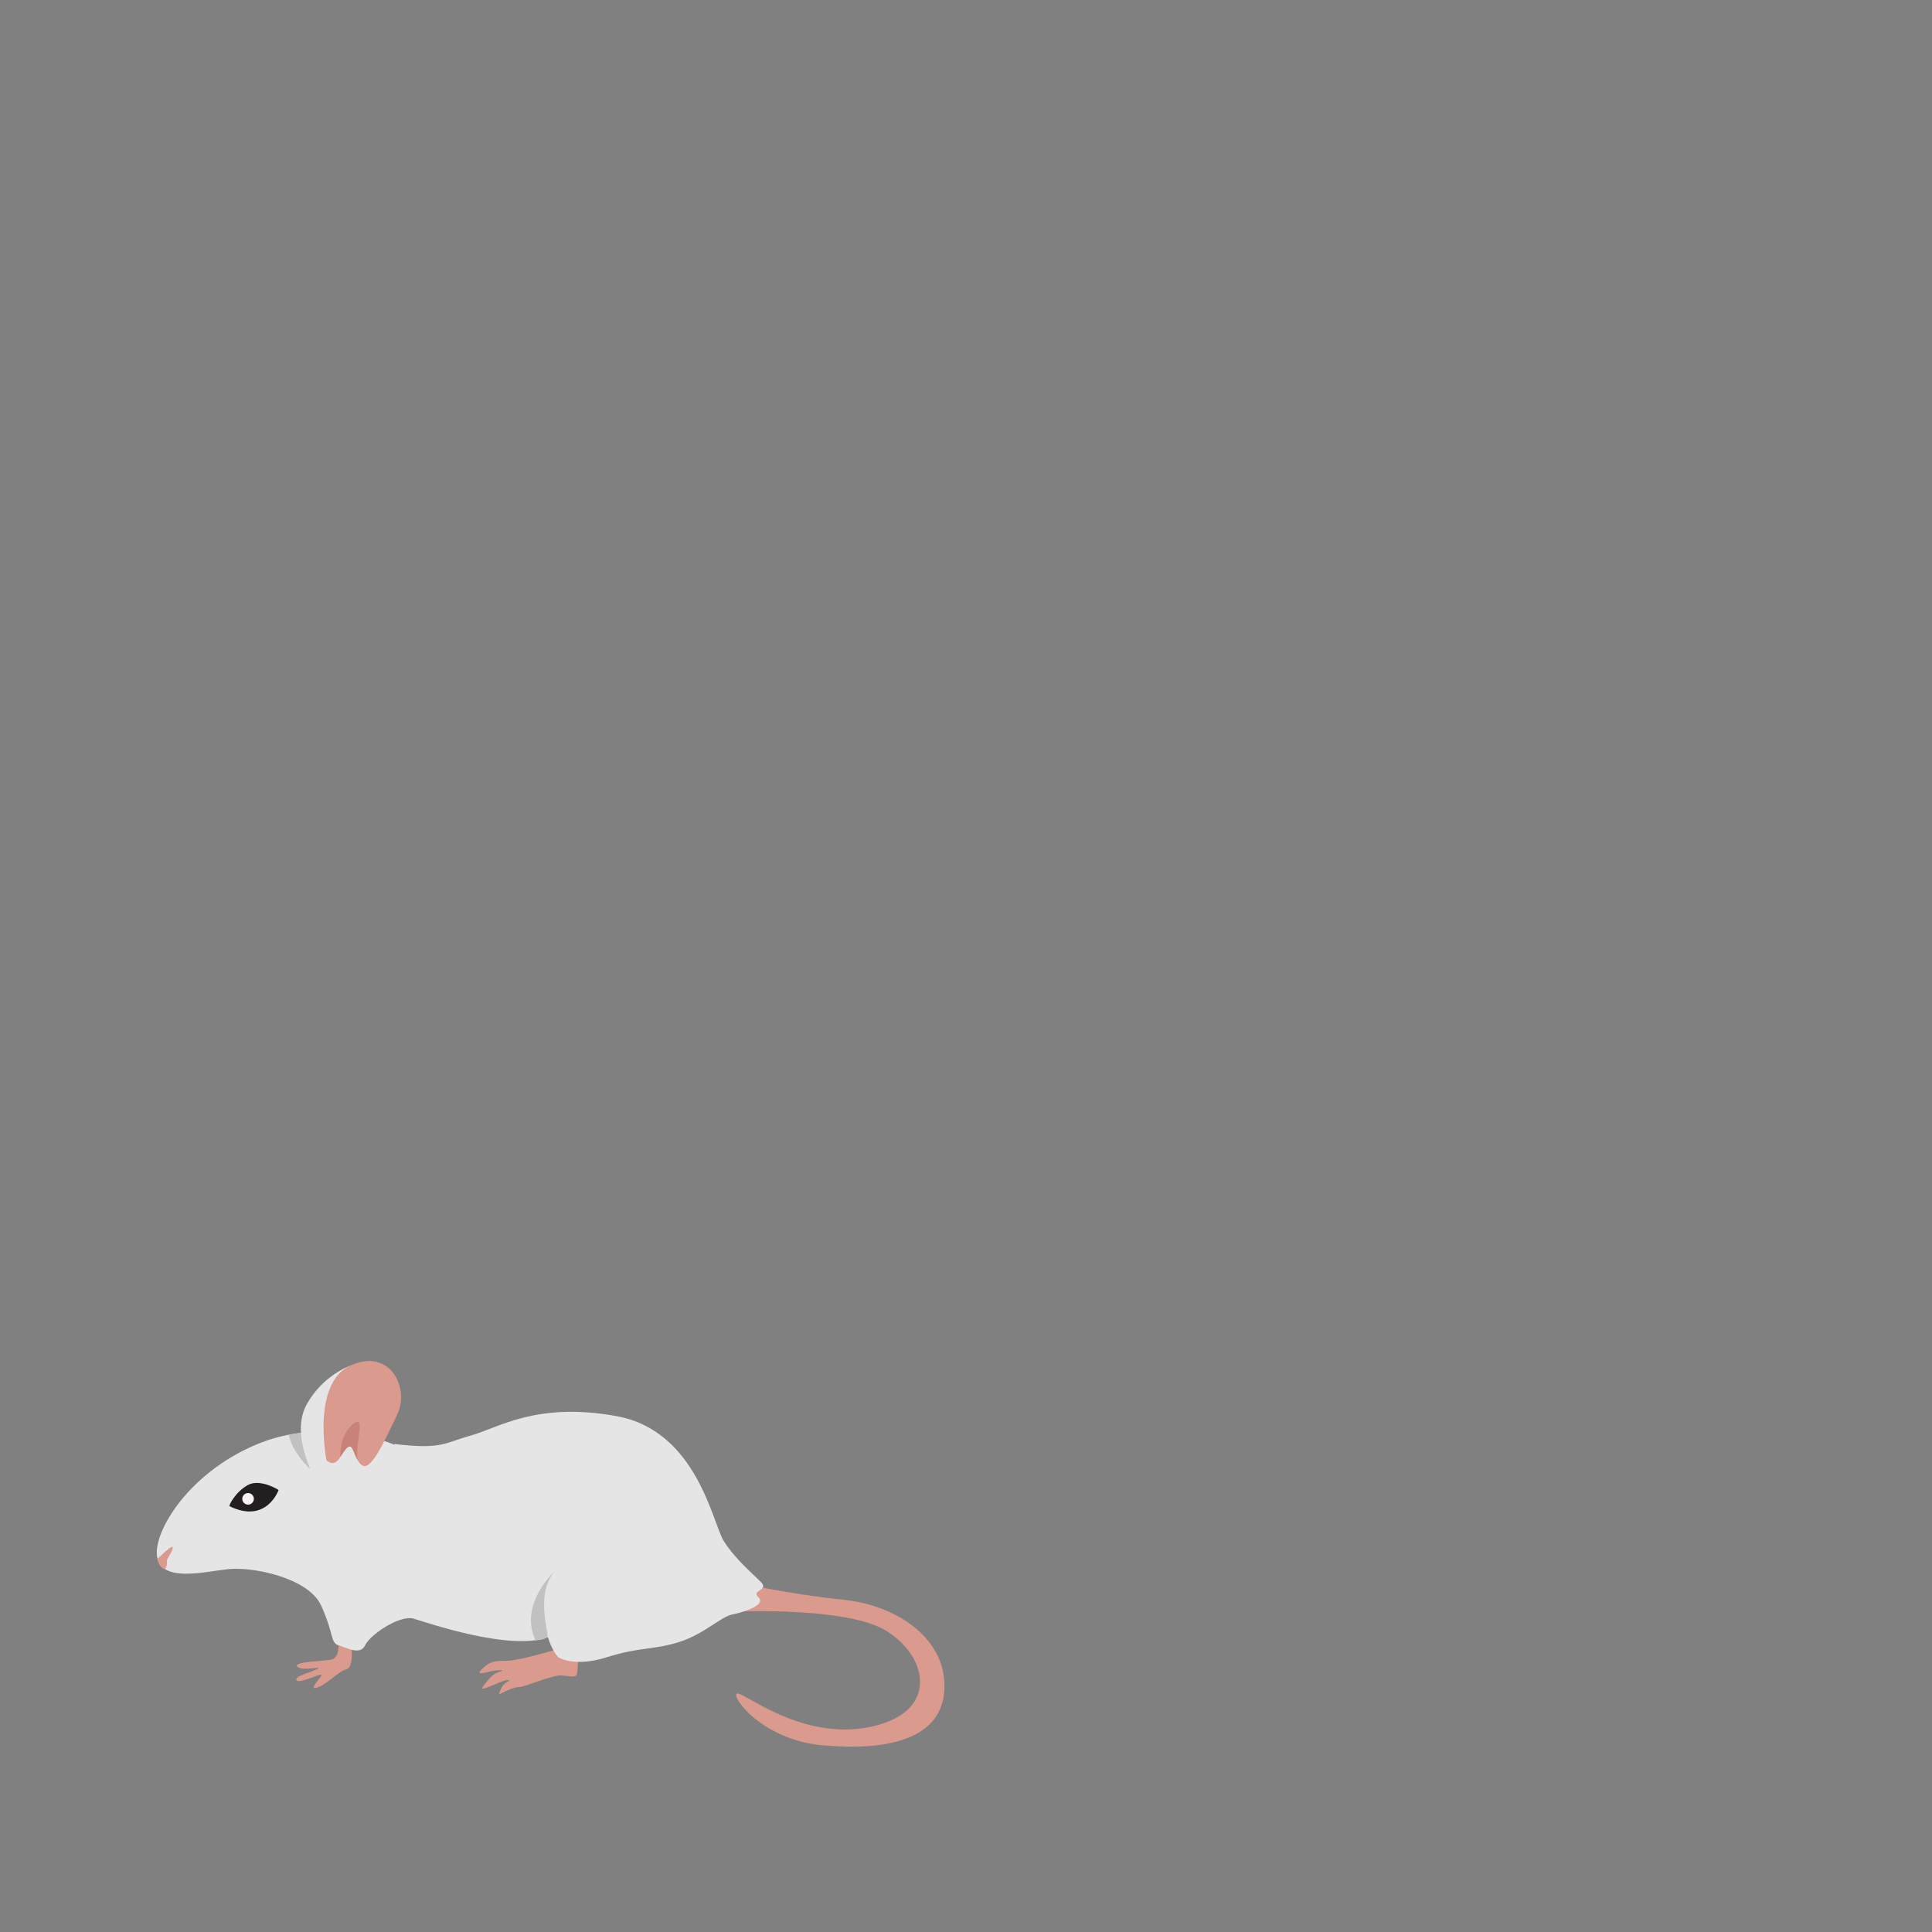 <?xml version="1.0" encoding="UTF-8"?>
<svg id="Calque_1" data-name="Calque 1" xmlns="http://www.w3.org/2000/svg" version="1.1" xmlns:xlink="http://www.w3.org/1999/xlink" viewBox="0 0 500 500">
  <rect x="0" y="0" width="500" height="500" fill="#808080" stroke="none"/>
  <defs>
    <style>
      .cls-1 {
        fill: #ba6a65;
      }

      .cls-1, .cls-2, .cls-3, .cls-4, .cls-5, .cls-6, .cls-7, .cls-8, .cls-9, .cls-10, .cls-11, .cls-12, .cls-13, .cls-14, .cls-15, .cls-16, .cls-17, .cls-18, .cls-19, .cls-20, .cls-21, .cls-22, .cls-23, .cls-24, .cls-25, .cls-26, .cls-27, .cls-28, .cls-29, .cls-30, .cls-31, .cls-32, .cls-33, .cls-34, .cls-35, .cls-36, .cls-37 {
        stroke-width: 0px;
      }

      .cls-2 {
        fill: #7c5233;
      }

      .cls-3 {
        fill: #966335;
      }

      .cls-4 {
        fill: #da9a8e;
      }

      .cls-38 {
        clip-path: url(#clippath-11);
      }

      .cls-5 {
        fill: #cc8279;
      }

      .cls-6 {
        fill: #845215;
      }

      .cls-7 {
        fill: #51331d;
      }

      .cls-8 {
        fill: #f9f2f4;
      }

      .cls-39 {
        clip-path: url(#clippath-2);
      }

      .cls-40 {
        clip-path: url(#clippath-13);
      }

      .cls-9, .cls-15, .cls-31 {
        fill: #231f20;
      }

      .cls-9, .cls-41 {
        display: none;
      }

      .cls-42 {
        clip-path: url(#clippath-6);
      }

      .cls-10 {
        fill: #a06e33;
      }

      .cls-11 {
        fill: none;
      }

      .cls-43 {
        clip-path: url(#clippath-7);
      }

      .cls-12 {
        fill: #e5b991;
      }

      .cls-13 {
        fill: #e5e5e5;
      }

      .cls-14 {
        fill: #e2c6a3;
      }

      .cls-44 {
        clip-path: url(#clippath-1);
      }

      .cls-45 {
        clip-path: url(#clippath-4);
      }

      .cls-15 {
        isolation: isolate;
        opacity: .3;
      }

      .cls-16 {
        fill: #d1ac84;
      }

      .cls-46 {
        clip-path: url(#clippath-12);
      }

      .cls-17 {
        fill: #6b6b6b;
      }

      .cls-18 {
        fill: #c39347;
      }

      .cls-19 {
        fill: #bcbcbc;
      }

      .cls-20 {
        fill: #c69752;
      }

      .cls-21 {
        fill: #605f60;
      }

      .cls-22 {
        fill: #af7c33;
      }

      .cls-23 {
        fill: #ba855d;
      }

      .cls-47 {
        clip-path: url(#clippath-9);
      }

      .cls-24 {
        fill: #8c623f;
      }

      .cls-48 {
        clip-path: url(#clippath);
      }

      .cls-25 {
        fill: #c08b57;
      }

      .cls-26 {
        fill: #c98279;
      }

      .cls-49 {
        clip-path: url(#clippath-3);
      }

      .cls-27 {
        fill: #3a3a3a;
      }

      .cls-28 {
        fill: #ce8278;
      }

      .cls-29 {
        fill: #c1c1c1;
      }

      .cls-50 {
        clip-path: url(#clippath-8);
      }

      .cls-30 {
        fill: #b27844;
      }

      .cls-51 {
        clip-path: url(#clippath-14);
      }

      .cls-52 {
        clip-path: url(#clippath-5);
      }

      .cls-32 {
        fill: #d38e89;
      }

      .cls-33 {
        fill: #b28346;
      }

      .cls-34 {
        fill: #848484;
      }

      .cls-35 {
        fill: #6d6d6d;
      }

      .cls-36 {
        fill: #a0a0a0;
      }

      .cls-53 {
        clip-path: url(#clippath-10);
      }

      .cls-37 {
        fill: #ce9e57;
      }
    </style>
    <clipPath id="clippath">
      <path class="cls-11" d="M84.5,377.9s-4-19.8,6.2-24.5c10.3-4.7,15.4,5.9,12.1,12.7-3.3,6.9-6.8,14.7-9.1,13.1s-2.1-6.2-3.9-4.5c-1.8,1.7-2.4,5.5-5.4,3.2Z"/>
    </clipPath>
    <clipPath id="clippath-1">
      <path class="cls-11" d="M306.6,391.5s-4-19.6,6.2-24.2c10.2-4.6,15.2,5.8,12,12.6-3.2,6.8-6.7,14.5-9,13-2.3-1.6-2-6.2-3.9-4.5s-2.4,5.5-5.3,3.2Z"/>
    </clipPath>
    <clipPath id="clippath-2">
      <path class="cls-11" d="M58,315.6s-8.6,1.7-12.8-4.3.6-22,6.4-29.1,33.8-33.2,58.6-34.4c24.8-1.1,47.5,3,61.2,26.7s3.4,42.1-3.8,44.3-27.6-1.3-27.6-1.3c0,0-20.1,3.9-36.8.6-16.7-3.4-17.1-3.2-45.3-2.4Z"/>
    </clipPath>
    <clipPath id="clippath-3">
      <path class="cls-11" d="M58,315.6s-8.6,1.7-12.8-4.3.6-22,6.4-29.1,33.8-33.2,58.6-34.4c24.8-1.1,47.5,3,61.2,26.7s3.4,42.1-3.8,44.3-27.6-1.3-27.6-1.3c0,0-20.1,3.9-36.8.6-16.7-3.4-17.1-3.2-45.3-2.4Z"/>
    </clipPath>
    <clipPath id="clippath-4">
      <path class="cls-11" d="M82.5,276.7s-10.2-18.8,7.2-29c17.3-10.3,22.4,15.5,15.4,22.3s-11.1,9.9-13,6.7c-1.9-3.2-1.7-4.6-4.5-3-2.7,1.6-2.5,6.5-5.1,3Z"/>
    </clipPath>
    <clipPath id="clippath-5">
      <path class="cls-11" d="M86.4,167.6s3.9-20,13.6-22.9c9.7-2.9,10.4,12.9,4.4,19.3s-10.2,8.2-10.3,4.7-.8-.1-2.3-1.1-1.5-3.6-2.4-1.5c-1,2.2-2.5,4.7-2.9,1.5Z"/>
    </clipPath>
    <clipPath id="clippath-6">
      <path class="cls-11" d="M92.1,155.5c-1.3.2-13.4-.8-29.6,13.4-16.1,14.3-22.2,24.1-20.1,30s10.7,7.5,20.8,5.3c10.1-2.2,22.6.8,32.3,3.5s22,4.4,33.3,2.1,31.2.6,43.6-4.2c12.4-4.8,27.5-3.8,26.4-4.8s-4.8-3.8-2.3-4.4c2.5-.6,3-.4,2.4-2.5s-.5-2.1,1.4-1.9,3.6,2.6,1.7-1.6-11.7-31.1-30.8-38.8-45.1-2.1-47.6-3.4-1.9-5-4.6-2.7-4.8,4.4-4.8,1.5-1.3-2.7-3.4-.4c-2.1,2.3-8.6,5.7-11.7,6.5-3.1.8-6.9,2.5-6.9,2.5Z"/>
    </clipPath>
    <clipPath id="clippath-7">
      <path class="cls-11" d="M92.1,155.5c-1.3.2-13.4-.8-29.6,13.4-16.1,14.3-22.2,24.1-20.1,30s10.7,7.5,20.8,5.3c10.1-2.2,22.6.8,32.3,3.5s22,4.4,33.3,2.1,31.2.6,43.6-4.2c12.4-4.8,27.5-3.8,26.4-4.8s-4.8-3.8-2.3-4.4c2.5-.6,3-.4,2.4-2.5s-.5-2.1,1.4-1.9,3.6,2.6,1.7-1.6-11.7-31.1-30.8-38.8-45.1-2.1-47.6-3.4-1.9-5-4.6-2.7-4.8,4.4-4.8,1.5-1.3-2.7-3.4-.4c-2.1,2.3-8.6,5.7-11.7,6.5-3.1.8-6.9,2.5-6.9,2.5Z"/>
    </clipPath>
    <clipPath id="clippath-8">
      <path class="cls-11" d="M92.1,155.5c-1.3.2-13.4-.8-29.6,13.4-16.1,14.3-22.2,24.1-20.1,30s10.7,7.5,20.8,5.3c10.1-2.2,22.6.8,32.3,3.5s22,4.4,33.3,2.1,31.2.6,43.6-4.2c12.4-4.8,27.5-3.8,26.4-4.8s-4.8-3.8-2.3-4.4c2.5-.6,3-.4,2.4-2.5s-.5-2.1,1.4-1.9,3.6,2.6,1.7-1.6-11.7-31.1-30.8-38.8-45.1-2.1-47.6-3.4-1.9-5-4.6-2.7-4.8,4.4-4.8,1.5-1.3-2.7-3.4-.4c-2.1,2.3-8.6,5.7-11.7,6.5-3.1.8-6.9,2.5-6.9,2.5Z"/>
    </clipPath>
    <clipPath id="clippath-9">
      <path class="cls-11" d="M92.1,155.5c-1.3.2-13.4-.8-29.6,13.4-16.1,14.3-22.2,24.1-20.1,30s10.7,7.5,20.8,5.3c10.1-2.2,22.6.8,32.3,3.5s22,4.4,33.3,2.1,31.2.6,43.6-4.2c12.4-4.8,27.5-3.8,26.4-4.8s-4.8-3.8-2.3-4.4c2.5-.6,3-.4,2.4-2.5s-.5-2.1,1.4-1.9,3.6,2.6,1.7-1.6-11.7-31.1-30.8-38.8-45.1-2.1-47.6-3.4-1.9-5-4.6-2.7-4.8,4.4-4.8,1.5-1.3-2.7-3.4-.4c-2.1,2.3-8.6,5.7-11.7,6.5-3.1.8-6.9,2.5-6.9,2.5Z"/>
    </clipPath>
    <clipPath id="clippath-10">
      <path class="cls-11" d="M85,43s-16.4-1.9-27.4,7.9-16.7,33.4-12.9,39.2,7.7,6,14,5.5c6.3-.5,11.5-3.4,14,.2,2.5,3.6,12,5.8,16.3,8,4.4,2.2,1.9,5.2,3,5.8s3-2.2,5.7-1.1c2.7,1.1,12.1-2.5,13.7-3.8,1.6-1.4,6.1,3.3,10.2,3.6,4.1.3,10.1.8,14,2.7s3.8,5.2,13.4,7.1,23.8-5.5,29.6-11.5c5.8-6,7.9-4.9,6-8.2-1.9-3.3,3.8.8,1.9-3.3-1.9-4.1-4.9-7.8-7.4-14.4s-11.8-25.8-35.6-30.5-15.9-8.5-22.7-7.3-3.6-2.3-7.4-1.5-2.5-5.2-6.6-1.6c-4.1,3.6-7.4-.5-13.4,2.2-6,2.7-8.5,1.1-8.5,1.1Z"/>
    </clipPath>
    <clipPath id="clippath-11">
      <path class="cls-11" d="M85,43s-16.4-1.9-27.4,7.9-16.7,33.4-12.9,39.2,7.7,6,14,5.5c6.3-.5,11.5-3.4,14,.2,2.5,3.6,12,5.8,16.3,8,4.4,2.2,1.9,5.2,3,5.8s3-2.2,5.7-1.1c2.7,1.1,12.1-2.5,13.7-3.8,1.6-1.4,6.1,3.3,10.2,3.6,4.1.3,10.1.8,14,2.7s3.8,5.2,13.4,7.1,23.8-5.5,29.6-11.5c5.8-6,7.9-4.9,6-8.2-1.9-3.3,3.8.8,1.9-3.3-1.9-4.1-4.9-7.8-7.4-14.4s-11.8-25.8-35.6-30.5-15.9-8.5-22.7-7.3-3.6-2.3-7.4-1.5-2.5-5.2-6.6-1.6c-4.1,3.6-7.4-.5-13.4,2.2-6,2.7-8.5,1.1-8.5,1.1Z"/>
    </clipPath>
    <clipPath id="clippath-12">
      <path class="cls-11" d="M92,55.8c-.4.2-2.2.3-2.5-2.1s-4.3,2.5-5.3,0-1.6-7.9,1.6-15.1c3.2-7.2,11.1-13.6,11.1-13.6,0,0,3.5,0,2.8,11.1s-5.6,18.8-7.7,19.6Z"/>
    </clipPath>
    <clipPath id="clippath-13">
      <path class="cls-11" d="M278,314.9s-16.9-5.7-14.9-12.2c2.1-6.5,11.7-9.9,20.1-16.4s24.2-11.7,35.2-9.1,28.7,6.3,39.9,4.2c11.2-2.1,19.3-2.9,27.4-2.3,8.1.5,23.7,3.4,36,19.8s21.9,21.4,18.2,22.9-8.3.5-6.8,2.9c1.6,2.3-.3,2.6-2.9,3.1s1,.8-1.3,2.1-16.2,4.7-21.9,4.4c-5.7-.3-27.1,1.3-28.7,0-1.6-1.3-20.8-1.8-26.5-.5s-15.4,6.8-20.4,2.6c-5-4.2-8.9-6-19-13.3-10.2-7.3-23.7-2.9-34.4-8.1Z"/>
    </clipPath>
    <clipPath id="clippath-14">
      <path class="cls-11" d="M278,314.9s-16.9-5.7-14.9-12.2c2.1-6.5,11.7-9.9,20.1-16.4s24.2-11.7,35.2-9.1,28.7,6.3,39.9,4.2c11.2-2.1,19.3-2.9,27.4-2.3,8.1.5,23.7,3.4,36,19.8s21.9,21.4,18.2,22.9-8.3.5-6.8,2.9c1.6,2.3-.3,2.6-2.9,3.1s1,.8-1.3,2.1-16.2,4.7-21.9,4.4c-5.7-.3-27.1,1.3-28.7,0-1.6-1.3-20.8-1.8-26.5-.5s-15.4,6.8-20.4,2.6c-5-4.2-8.9-6-19-13.3-10.2-7.3-23.7-2.9-34.4-8.1Z"/>
    </clipPath>
  </defs>
  <g id="Objects">
    <path class="cls-9" d="M276.7,476.1c-.5.3-1,.6-1.5.9-.4-.3-.9-.8-1.4-1.1.2-.5.5-1,.7-1.6.5,0,1.1.1,1.7.2.1.4.2,1,.4,1.6Z"/>
    <path class="cls-9" d="M248.8,478.2c.3.2.7.4,1,.6,0,.3-.1.7-.2,1.1-.4,0-.8,0-1.1.1-.2-.3-.3-.7-.5-1,.3-.3.6-.6.8-.8Z"/>
    <g class="cls-41">
      <path class="cls-4" d="M413.9,133s7.6.8,18.1,0,22.2,2.4,16.7,6.2c-5.4,3.8-19,2.7-29.2,1.7s-27.4,2.4-32.3,5.6,7.9-4.2,26.6-2.8,34.1,5.6,41.1-1,1.6-14.3-12.7-15.1c-14.3-.8-27-1.6-27-1.6h-6.7l5.3,7.1Z"/>
      <path class="cls-13" d="M304.9,96.2s6.7-10.3,2.1-17.4-24.9-3.6-33.7-6.3-8.6-10.5-.6-17.6,23.7-13.8,31-16.8c7.3-2.9,26.2-2.1,35.6,4.2s27.4,25.8,39,30.6c11.5,4.8,29.5,27.4,32.9,41.7s9.4,11.3,9.4,11.3c0,0-6.9,2.3-6.1,2.9.8.6,3.6,2.5,1,2.5s-.2,3.1-4.2,2.5-11.9-.8-23.3,1.9c-11.3,2.7-24.9,2.3-27.9.6s-6.9,3.8-6.9,3.8c0,0-9.2-3.1-6.5-7.1,2.7-4-.8-6.3-2.3-11.7,0,0-10.9-8.3-17.5-17.1-2.5-3.4-6.7-5.1-10.8-4.6-2.1.2-4.5.7-7.3,1.4l-4-4.8Z"/>
      <path class="cls-13" d="M304.9,96.2s6.7-10.3,2.1-17.4-24.9-3.6-33.7-6.3-8.6-10.5-.6-17.6,23.7-13.8,31-16.8c7.3-2.9,26.2-2.1,35.6,4.2s27.4,25.8,39,30.6c11.5,4.8,29.5,27.4,32.9,41.7s9.4,11.3,9.4,11.3c0,0-6.9,2.3-6.1,2.9.8.6,3.6,2.5,1,2.5s-.2,3.1-4.2,2.5-11.9-.8-23.3,1.9c-11.3,2.7-24.9,2.3-27.9.6s-6.9,3.8-6.9,3.8c0,0-9.2-3.1-6.5-7.1,2.7-4-.8-6.3-2.3-11.7,0,0-10.9-8.3-17.5-17.1-2.5-3.4-6.7-5.1-10.8-4.6-2.1.2-4.5.7-7.3,1.4l-4-4.8Z"/>
      <path class="cls-21" d="M345.8,47.4c-2.4-2.1-4.6-3.8-6.5-5.1-9.4-6.3-28.3-7.1-35.6-4.2-5,2-14,5.8-21.7,10.3-2.6,4.8-4.2,10.7,1.4,13.4,10.1,4.9,18.6-1.2,29.6,1.8,10.2,2.8,24.3-2,32.8-16.2Z"/>
      <path class="cls-21" d="M303.8,42.7s8.2-20,17.7-19.1c9.5.9,3.3,9,3.3,9l-10.4,11.9-8.2,1.4-2.4-3.2Z"/>
      <path class="cls-4" d="M319.7,49.1s1-5.5-1.6-4c-2.6,1.6-6,2.3-7-.9-1-3.1,3.6-21.9,13.9-21.2,10.4.7,12.2,11.8,8.1,20.2-4.1,8.4-11.5,11.8-13.5,5.8Z"/>
      <path class="cls-4" d="M304.9,96.2s-3.3,4.1-5.3,4.4-4.9.4-6.2-.4-2.2-1.4-4-2.6-3.3-.6-1.6,1.9c1.7,2.4,4.1,2.3,3,3s-7-2.3-5.7-.2c1.3,2.2,3.8,2.4,6.4,2.2s1.3,1.3-1.6,1.3-4.3,1.9,0,2.1,6.5-2,8.5-2.9c2.1-.9,10.5-4,10.5-4l-4-4.8Z"/>
      <path class="cls-4" d="M346.4,133.8s-4.1,5-7,5.1-10.5.5-14.2,0c-3.7-.5-5.1,1.1-6.5,2-1.3.9.3,1.1,3.2.6s3.7.4,1.4.9-4.5,0-7.2,1.6-1.7,2.9.3,2.2,5.5-1.7,7.7-1.8c2.2,0-1.6-.3-3.5,1.1-1.8,1.4-2.9,2.9-.6,2.4s3.8-1.3,11.6-1.6c7.8-.3,15.3-.3,18.3-2.4s3.3-3.7,3.3-3.7l-2.4-5.1-4.4-1.4Z"/>
      <path class="cls-31" d="M291.7,56.5c-.2-.2,2.2-3.4,5.6-4.3,3.4-1,7.3,2.7,7.3,2.7,0,0-4.6,7.9-12.9,1.7Z"/>
      <circle class="cls-8" cx="296.7" cy="55.6" r="1.4"/>
      <path class="cls-4" d="M266.7,65.8s5.6-2.3,6.8-2.2-3.1,1.9-3.9,3.2c-.8,1.4-.7,3.3-.7,3.3,0,0-2.1-1.2-2.2-4.4Z"/>
      <path class="cls-21" d="M377.7,105.2c-9.4-3.2-5.7-11.8-19.8-13s-12.6,17.9-12.6,17.9l-9.7,3.6c4.7,4.5,8.9,7.7,8.9,7.7,1.5,5.4,5,7.8,2.3,11.7-2.7,4,6.5,7.1,6.5,7.1,0,0,4-5.4,6.9-3.8,2.9,1.7,16.6,2.1,27.9-.6,1.6-.4,3-.7,4.5-1,9.6-13.4-5.8-26.6-14.8-29.7Z"/>
      <path class="cls-15" d="M355.1,103.8s-14.4-1.4-16.9,12.2c3.6,3.2,6.3,5.3,6.3,5.3,0-.6-4.8-14,10.6-17.5Z"/>
      <path class="cls-5" d="M319.5,38.9c-3.6,3.7-6.5,5.3-8.1,5.9,1.2,2.5,4.3,1.8,6.7.4,2.6-1.6,1.6,4,1.6,4,.2.5.4.9.6,1.3.9-1.7,1.9-4.1,2.8-7.5,1.8-7.1,1.8-9.6-3.6-4.1Z"/>
    </g>
    <g class="cls-41">
      <path class="cls-34" d="M268.6,219.3s0,0-.2-.2c-1.1-.8-5.4-4.6-3.9-9.5,1.7-5.7,2.2-8.8,1.9-10.7-.3-1.9,1.3.8,1.2,2s1.2-5.9,1.7-5.7.8,2,1.8,1.3,1.8-7.8,2.3-6.9c.6.8.7,3,1.4,2.3s3.7-8.8,7.1-10,.5,1,0,2.2,4.1-1.7,4.7-3.1c.5-1.4,2.4-3.3,2-1.2s-1.6,2.5-.2,2.3,4.8-5.5,5-4.2c.2,1.3,0,1.9,1.5.8,1.4-1.1,6.2-6.6,6.2-4.7s.3.8,2.3-.4c2-1.2,8.3-3.6,7.4-2-.9,1.6,7,3.5,11.6,1.8,4.6-1.7,15.9-2.6,14.9-1.4-1,1.2-2.2,2.5-.7,2.3s4.8-4.2,6.1-3.2c1.3,1-1.8.9-1.8,2.4s4.6-.8,5.5,0-.7,1.3-.3,2.3,6.7-1.6,8.6-1.3c1.9.4-.4.5-.9,1.6-.6,1.1,7-1,6,0-.9,1-.4,2.9,1.3,1.8s6.5-3.8,7.2-3.3c.7.5-1.3.8-1.8,1.7s2.2,1,3.9,0,5.4-1.7,4.3-.5c-1.1,1.2-.4,2.2,1.1,1.7,1.5-.6,4.9-1.5,4.4-.4s3.6-1,3.6,0c0,1,1.2,1.9,2.5.8s2.1-3.1,2.3-2.6c.2.6-.9,1.9.5,2.1,1.4.2,6.9-2.1,5.8-.7-1.1,1.4-1.5,1.9,0,1.9,1.5,0,5.1-.5,4.4.4-.7.9,1,1.2,2.3,1.3s2.7-.2,1.9.8-.7,2.8,1.8,2.8,6.3-.4,5.5.1-.5,2.2.8,2.3,3.6,0,2.6.8c-1,.8-1,1.2.7,1.7s3.1.8,1.9,1.1c-1.1.3,5.2,2.5,6.4,5.3s-1.4,0-2.6.7,3.3,2,3.4,4c.1,2-2.1-.9-2.3.4s5.7,6.1,3.9,6.9c-1.8.8-2.5-.3-3.1.7s6.2.1,4.8,1.2-5.1,1.6-5.4,3.4c-.4,1.8,3.8,0,2.2,1.3-1.6,1.3-3.5,3.7-3.1,5.7.4,2,2.6,1.1,0,2.7s-7.4,3.6-5.9,3.5c1.4,0,4.8-1.4,4.4-.7s-6.3,3.3-8.5,4.1c-2.2.7,3.1.1,1.8,1.1-1.4,1-3.3,2.2-5.6,2.2s.4.6-.9,1.4c-1.3.9-3.9-.2-4.9,0-1,.2-1.1,3-1.7,2.1-.7-.9-1.1-2.3-2.1-.9s-4.9,3.4-4.9,2.3.3-2.8-1.6-1.8-5.6,2.4-5.3,1.3c.3-1,.4-1-2-.3-2.3.7-4.1,1.9-3.6.7s1.3-2.6.4-2.4c-.8.2-6.9,3.6-7.8,2.6s2.5-2.2,1.3-2.3c-1.2-.1-4.1,3.1-5.7,2.4s1.4-2.3.2-2.2-2.8,3.1-3.8,2.4c-.9-.8-1.6-1.8-1.6-1.8,0,0-7.5,2.6-7.2,1.4s1.1-2.2,0-2.2-7,1.6-6.6.5c.4-1.1,1.2-2-.2-2s-5.3,1.3-5.5.2c-.2-1.1-.3-2-2.3-1.1s-4.6,1.3-3.8,0-.7.4-1.5.6,0-1.9-2.5-.6-4.7,1.7-4.5.7c.2-1-.3-.5-2.4-.7s-1.4-1.2-3.5-.3c-2.1.9-5.8,1-5.1-.3s.8-1.8-1.6-1.7c-2.4,0-7.7,1.1-7.4-.4.3-1.6-1.5-2.1-3.8-1.7-2.3.4-.9-.4-1.1-1.8s-3.7-1.2-5.2-.3c-1.5.9-5.1,1.7-4,.7,1.1-1,.6-2.6-1-2.6-1.6,0-5.7-.8-6.5-.9-.8-.1-2.2-.2-3.9,0-1.7.2-.7,2-1.7,1.3-1-.7-1.8-.8-2.7-1-.9-.2.3,1.6-1.4.8s-7.8-3.7-9.4-5.1"/>
      <path class="cls-4" d="M382.2,234.5c-.3-.3-18.8,4.6-20.8,6.3s-7.3,3.9-4.5,3.6,7.5-3.1,9.8-3.4.3.3-2.1,2.8-6.5,5.2-4,4.4,9.1-5.7,11.4-5.8-2.5,1.7-3.6,3.3-2.9,4.1-.7,3,4.6-3.3,8.1-4.1,12.2-3.7,12.8-5.4,1-6.6,1-6.6l-7.4,1.9Z"/>
      <path class="cls-4" d="M417.2,215.4s21.1-6.7,29.6,1c8.5,7.7.7,16.1-8.3,17.5s-18.7-1.1-27.5,4.7,2.7.4,7,0,14.2,1.5,25.6-.8,16.1-8.2,15.7-15.1-9-22-38-16.1c-29,5.9-4,8.9-4,8.9Z"/>
      <path class="cls-4" d="M321.3,230.4s-11.3,2.6-10.1,3.8,7.4-1.5,5.9,0-8.4,4.6-4.3,3.8,9-4,8.5-2.5c-.5,1.5-4.9,3.5-2.9,3.7s7.6-2,8.9-3.1,3.6-6.3,3.6-6.3l-9.6.6Z"/>
      <path class="cls-31" d="M286.6,200.4c-.3-.1,1.4-3.4,4.3-4.8s7,1.2,7,1.2c0,0-2.7,7.9-11.3,3.7Z"/>
      <circle class="cls-8" cx="290.9" cy="198.8" r="1.3"/>
      <path class="cls-27" d="M270.2,210.7c-.6-1-3.4-.1-5.9,1.2.3,2.6,1.8,4.8,3.4,6.3.9-1.7.2-3.2,1-4.3,1.2-1.7,2.2-2,1.5-3.3Z"/>
      <path class="cls-35" d="M364.5,236.8s0-4.2-1.8-4.8-1.8-2.2-1-4.2c.9-2,1.4-3.3,1-5s.8-4,2.3-5c1.5-1,4.8-4,3.2-3.5s-7.2,3.7-7,5.7c.2,2,1,3.1,0,4.6-1,1.5-3.2,5.4-.8,7.4,2.4,2.1,1.8,4.1,1.8,4.1,0,0,1.5-.3,2.2.6Z"/>
      <path class="cls-35" d="M335.1,232s6.3-4.2,5.4-5.7c-.9-1.5-.5-2.2.1-2.6s-.7.9.2,1.9.1,3-1,4-3.3,2.6-3.3,2.6c0,0-2.1,1.3-1.3-.2Z"/>
      <path class="cls-17" d="M313.8,173.5c-2.1-.5-3.5-1.3-3.1-2,.3-.5-.2-.6-1.1-.4-1.1,2.6-3.3,7.8-3.4,9.7l4-2.4,3.6-4.9Z"/>
      <path class="cls-34" d="M306.3,180.8s3.4-4.8,4.2-6.5c.8-1.7.4-1.2.8-.2s1.7-4.8,2.1-4.7.2,1.8.4,1.6c.3-.2,2.1-5.7,2.4-4.8.3,1,.7.5,2.1-1.1s4.4-3.9,5.1-3.7c.6.2.2.9,1.6,0s6.1-1.9,7.1-.8c1,1-3.2,6.4-3.2,6.4l-17.2,15.9h-1.8s-3.7-2-3.7-2Z"/>
      <g>
        <path class="cls-4" d="M331.6,188.2s0-11.9,2.2-20c2.2-7.9-1.4-8.1-3.1-7.6-2,.6-4.1,1.5-6.4,2.6-7.2,3.4-14.4,19.5-14.4,19.5,0,0,1.5.1,2.1,1s2.5-1.4,4.1-.5,2.5.4,3.9-1.8c1.5-2.2.4,2.9,3.6,3.1s2-1.4,2.6,2.2c.4,2.3,3.1,2.2,5.4,1.8,0-.1,0-.2,0-.3h0Z"/>
        <path class="cls-5" d="M325.7,177.8c-2.5-.4-.4-2-1.6-6.1-.9-3.2-7.1,7.1-9.8,11.6.6-.2,1.2-.3,1.8,0,1.6.9,2.5.4,3.9-1.8,1.5-2.2.4,2.9,3.6,3.1,3.1.1,2.1-1.2,2.5,1.9,1.2-3.5,1.4-8.4-.5-8.7Z"/>
      </g>
    </g>
    <g>
      <path class="cls-4" d="M185.5,417.2s32.5-1.9,43.6,4.7,14.2,21.2-3.8,25-33-9.3-34.6-8.6,6.6,12.1,22.4,13.4c15.8,1.4,30.6-1.2,31.3-14.4s-12.3-21.9-26.2-23.3c-13.9-1.4-26.6-4.3-26.6-4.3l-6.1,7.5Z"/>
      <path class="cls-4" d="M87.6,424.6s.5,4.5-1.9,4.9c-2.5.5-9.8.5-8.8,1.8,1.1,1.3,6.8-.2,5.3.6s-6.4,2-5.4,3c.9.9,6.9-2.3,6.4-1.3s-3.6,4-1,3.1c2.6-.9,5.5-4.3,7.5-4.7,2-.5,1.1-6.3,1.4-8.3.4-2-3.5,1-3.5,1Z"/>
      <path class="cls-4" d="M145.2,426.6c-.5,0-10.3,3.1-13.9,3.2-3.6,0-4.5.2-6.5,2.1s.8.9,2.4.6c1.6-.3,3.5-.4,2.5,0s-1.9.5-3.3,2.2c-1.4,1.7-2.5,2.8-.6,2.1,1.9-.6,4.7-2.1,5.7-2,1,.1-1,.5-1.6,1.8s-1.1,2.1-.3,1.7,3.1-1.6,4.7-1.7c1.6,0,8.7-3.2,11-3,2.4.2,3.8.6,4-.3.3-.9.3-5.7.3-5.7l-4.4-1Z"/>
      <path class="cls-13" d="M102.1,373.9s-17.8-7.7-35.9,0c-18.2,7.7-27.2,23.7-25.4,29.6,1.8,5.9,11.8,3.3,18.2,2.6s20.8,2.2,24.1,9.4,2.4,9.7,4.5,10.3c2.1.6,5.6,2.7,6.9,0,1.2-2.7,8.9-7.9,12.5-6.9,3.5,1,25,8.5,34.8,4.8,0,0,1,3.5,2.7,5.2,0,0,4,2.7,12.5,0,8.5-2.7,12.5-1.9,18.9-4,6.5-2.1,10.6-6.5,13.7-7.1,3.1-.6,8.7-2.5,6.7-4.4-2.1-1.9,2.9-1.7.6-4s-6.7-6-9.6-10.6c-2.9-4.6-6.9-28.5-27.7-32.3s-30.8,3.1-37.7,5c-6.9,1.9-7.5,3.7-19.8,2.2Z"/>
      <path class="cls-31" d="M59.4,389.8c-.3-.1,1.6-3.8,4.8-5.5s7.9,1.3,7.9,1.3c0,0-3.1,8.9-12.7,4.2Z"/>
      <circle class="cls-8" cx="64.2" cy="387.9" r="1.5"/>
      <path class="cls-4" d="M40.7,403.5s4.1-4.1,4-3c0,1.2-1.7,2.9-1.5,3.7s-.5,1.9-.5,1.9c0,0-1.3,0-2-2.6Z"/>
      <path class="cls-29" d="M141.6,423.7c.7-.6-3.2-10.7,1.8-16.9,0,0-9.2,8.4-4.8,17.7,0,0,2.2,0,3-.8Z"/>
      <path class="cls-29" d="M80.3,380.2s-4.4-3.8-5.6-8.9c0,0,2.4-.4,3.2-.5.8,0,2.5,7.4,2.4,9.4Z"/>
      <path class="cls-13" d="M90.8,353.4s-7.1,2.3-11.4,10,1.8,18.2,1.7,18.9c-.1.6,8.1-1.5,8.1-1.5l1.6-27.4Z"/>
      <path class="cls-4" d="M84.5,377.9s-4-19.8,6.2-24.5c10.3-4.7,15.4,5.9,12.1,12.7-3.3,6.9-6.8,14.7-9.1,13.1s-2.1-6.2-3.9-4.5c-1.8,1.7-2.4,5.5-5.4,3.2Z"/>
      <g class="cls-48">
        <path class="cls-26" d="M88.3,378.7c-.2-.2-1.1-6.5,2.9-10,4-3.4.2,5.4,1.5,10.7s-4.3-.7-4.3-.7Z"/>
      </g>
    </g>
    <g class="cls-41">
      <path class="cls-4" d="M406.6,430.4s32.2-1.9,43.2,4.6,14.1,21-3.8,24.8c-17.9,3.8-32.7-9.2-34.2-8.5-1.5.8,6.5,11.9,22.2,13.3s30.3-1.2,31-14.3-12.2-21.7-26-23c-13.8-1.4-26.3-4.3-26.3-4.3l-6,7.4Z"/>
      <path class="cls-4" d="M309.7,437.7s.5,4.4-1.9,4.9c-2.5.5-9.7.5-8.7,1.7s6.7-.2,5.3.6-6.3,2-5.4,2.9,6.8-2.2,6.3-1.3-3.5,4-1,3.1,5.5-4.2,7.5-4.7c2-.5,1.1-6.2,1.4-8.2s-3.5,1-3.5,1Z"/>
      <path class="cls-4" d="M366.7,439.7c-.5,0-10.2,3.1-13.7,3.2s-4.4.2-6.5,2,.8.9,2.4.6,3.5-.4,2.4,0c-1.1.4-1.9.5-3.3,2.2s-2.5,2.8-.6,2.1,4.6-2.1,5.6-2-1,.5-1.6,1.8-1.1,2.1-.3,1.6,3-1.6,4.6-1.6,8.6-3.1,10.9-3c2.4.2,3.7.6,4-.3.3-.9.3-5.6.3-5.6l-4.3-.9Z"/>
      <path class="cls-19" d="M324,387.5s-17.6-7.6-35.6,0c-18,7.6-26.9,23.4-25.2,29.3,1.7,5.9,11.7,3.3,18,2.6,6.3-.7,20.6,2.2,23.9,9.3s2.4,9.6,4.5,10.2,5.6,2.7,6.8,0,8.9-7.8,12.4-6.8c3.5,1,24.7,8.4,34.4,4.7,0,0,1,3.5,2.7,5.1,0,0,3.9,2.7,12.4,0,8.4-2.7,12.4-1.9,18.7-3.9s10.5-6.4,13.6-7,8.7-2.5,6.6-4.3c-2.1-1.9,2.9-1.6.6-3.9s-6.6-6-9.5-10.5c-2.9-4.5-6.8-28.2-27.4-31.9-20.6-3.7-30.5,3.1-37.3,4.9-6.8,1.9-7.4,3.7-19.6,2.1Z"/>
      <path class="cls-31" d="M281.7,403.2c-.3-.1,1.5-3.8,4.8-5.4s7.8,1.3,7.8,1.3c0,0-3.1,8.8-12.6,4.1Z"/>
      <circle class="cls-8" cx="286.5" cy="401.4" r="1.5"/>
      <path class="cls-4" d="M263.3,416.8s4-4.1,3.9-2.9c0,1.2-1.7,2.8-1.5,3.7.2.8-.5,1.9-.5,1.9,0,0-1.2,0-2-2.6Z"/>
      <path class="cls-36" d="M363.2,436.9c.7-.6-3.2-10.6,1.8-16.7,0,0-9.2,8.3-4.8,17.5,0,0,2.2,0,3-.8Z"/>
      <path class="cls-36" d="M303.5,393.5s-4.3-3.8-5.5-8.8c0,0,2.4-.4,3.2-.5.8,0,2.5,7.3,2.4,9.3Z"/>
      <path class="cls-19" d="M317.8,373.1s-7.4,0-13.8,6c-6.4,6.1-3.8,17.7-4.1,18.3s8.1,1.1,8.1,1.1l9.8-25.4Z"/>
      <path class="cls-4" d="M304.5,394.3s2.2-19.9,13.3-21.2,12.7,10.2,7.6,15.7c-5.2,5.5-10.8,11.8-12.5,9.6s0-6.5-2.3-5.5c-2.2,1.1-4,4.4-6,1.4Z"/>
      <g class="cls-44">
        <path class="cls-26" d="M310.4,392.3c-.2-.2-1.1-6.5,2.8-9.9s.2,5.4,1.5,10.6c1.2,5.2-4.3-.7-4.3-.7Z"/>
      </g>
    </g>
    <g class="cls-41">
      <path class="cls-28" d="M168.4,315.1c.1.4,9.4,1.3,21.9.9s22.8,3.1,23.8,11.7-14.5,5.7-24.1,4c-9.5-1.7-21,1.2-24.1,4.9-3.1,3.7,9.3-3.5,21.6,0,12.3,3.5,26.6,8.3,32-2.6s-4.7-22-20.1-22.3-28.5-4.4-28.5-4.4l-2.5,7.8Z"/>
      <path class="cls-4" d="M105.8,317.4c-.6-.1-7.8.9-10.3,2.8s-2.4,3.1-1.5,2.6c.9-.5,3.3-1.4,3.4-1.3s-1.2,1-2.1,2.6c-.9,1.6-.5,1.2,1.9,0s3.1-1.6,2.9-1.1c-.1.5-1.5,3.7-.6,3.1.9-.6,4.2-2.8,6.5-3.6s5.7-1.9,6.1-4c.4-2.1-6.5-1.2-6.5-1.2Z"/>
      <path class="cls-4" d="M144.9,317.2s-7.4,2-10.8,2.8c-3.5.8-4.5,2-5.5,3.2-1,1.2,2.6-.4,3.2-.5.6,0-3.4,3.2-2.1,3.1,1.2,0,4.9-2.4,4.9-1.7s-2.8,4.1-1,3.4,4.5-2.7,6.6-3,9.7-2,10.1-3.2.9-4.1.9-4.1h-6.1Z"/>
      <path class="cls-33" d="M58,315.6s-8.6,1.7-12.8-4.3.6-22,6.4-29.1,33.8-33.2,58.6-34.4c24.8-1.1,47.5,3,61.2,26.7s3.4,42.1-3.8,44.3-27.6-1.3-27.6-1.3c0,0-20.1,3.9-36.8.6-16.7-3.4-17.1-3.2-45.3-2.4Z"/>
      <g>
        <g class="cls-39">
          <path class="cls-14" d="M46.8,316s13.7-7.3,18.8-8.9,28.3,1,34.4-2.7,11.4,1.8,23.2,0c11.8-1.8,33-1.6,36.6,1.6,3.7,3.3,14.6,4.4,13.8,12.2-.8,7.7-11.4,16.1-11.4,16.1l-104.3-2.8-19.5-9.6,8.4-5.9Z"/>
        </g>
        <g class="cls-49">
          <path class="cls-10" d="M74.8,277.9s-5.1-7.1-3.8-15,7.7-2.8,7.7-2.8l-4,17.7Z"/>
        </g>
      </g>
      <path class="cls-16" d="M144.7,318.2c7-3.6,9-8.9,9-8.9-6.2,6.5-13.6,8.2-13.6,8.2,0,0,1.8.3,4.6.7Z"/>
      <path class="cls-33" d="M74.8,277.9s-6.5-22.2,12.8-29l-2.5,22.8-1.9,11.9-8.4-5.7Z"/>
      <path class="cls-4" d="M82.5,276.7s-10.2-18.8,7.2-29c17.3-10.3,22.4,15.5,15.4,22.3s-11.1,9.9-13,6.7c-1.9-3.2-1.7-4.6-4.5-3-2.7,1.6-2.5,6.5-5.1,3Z"/>
      <path class="cls-6" d="M44.4,309.7s5.2-3.6,4.8-2.4-2.9,3.4-2.4,5.8c0,0-1.8-.4-2.4-3.4Z"/>
      <g class="cls-45">
        <path class="cls-5" d="M84.6,281s1-18,7.6-19.4c6.7-1.4-2.2,8-2,19.4.2,11.4-5.6,0-5.6,0Z"/>
      </g>
      <path class="cls-31" d="M59.6,293.4c-.3,0,0-3.6,2.3-5.9,2.2-2.3,6.8-1.3,6.8-1.3,0,0,.2,8.1-9,7.2Z"/>
      <circle class="cls-8" cx="63" cy="290.5" r="1.3" transform="translate(-11.1 2.6) rotate(-2.2)"/>
    </g>
    <g class="cls-41">
      <path class="cls-4" d="M198.9,200.8s19.2-2.7,23.1,2.8-1.5,9.5-14.8,8.8c-13.3-.7-30.4-1.5-39.3,5-8.8,6.5,3.6-1.6,14.2-1.5s36.7,4,44.8-.6,8.5-14.5-.6-18.1c-9.1-3.6-22.5-4.6-32.2-7.8-12.9-4.2-6.6,11.3,4.7,11.4Z"/>
      <path class="cls-4" d="M104.5,208.6c-.6-.2-8.9,0-11.9,1.6s-3.1,3.1-2,2.7c1.1-.4,3.9-1.1,4-.9s-1.5.9-2.7,2.6-.8,1.3,2.2.3,3.6-1.3,3.4-.7c-.2.6-2.2,3.9-1.1,3.4,1.1-.5,5.1-2.5,7.8-3.1,2.7-.6,6.6-1.3,7.4-3.6.8-2.2-7-2.3-7-2.3Z"/>
      <path class="cls-4" d="M157.3,205.2s-10.2,2.8-15,3.9-6.3,2.7-7.6,4.5,3.6-.5,4.4-.6-4.6,4.4-2.9,4.3,6.8-3.4,6.7-2.4c0,1-3.9,5.7-1.4,4.6s6.2-3.7,9.1-4.2,13.4-2.7,14-4.5,1.2-5.6,1.2-5.6h-8.5Z"/>
      <path class="cls-24" d="M92.1,155.5c-1.3.2-13.4-.8-29.6,13.4-16.1,14.3-22.2,24.1-20.1,30s10.7,7.5,20.8,5.3c10.1-2.2,22.6.8,32.3,3.5s22,4.4,33.3,2.1,31.2.6,43.6-4.2c12.4-4.8,27.5-3.8,26.4-4.8s-4.8-3.8-2.3-4.4c2.5-.6,3-.4,2.4-2.5s-.5-2.1,1.4-1.9,3.6,2.6,1.7-1.6-11.7-31.1-30.8-38.8-45.1-2.1-47.6-3.4-1.9-5-4.6-2.7-4.8,4.4-4.8,1.5-1.3-2.7-3.4-.4c-2.1,2.3-8.6,5.7-11.7,6.5-3.1.8-6.9,2.5-6.9,2.5Z"/>
      <g>
        <path class="cls-31" d="M63,184.6c-.3,0,.1-4,2.5-6.6s7.6-1.5,7.6-1.5c0,0,.2,9.1-10.1,8.1Z"/>
        <circle class="cls-8" cx="66.8" cy="181.3" r="1.4"/>
      </g>
      <path class="cls-7" d="M42.4,198.9s5.6-4.2,5.2-2.6-3.2,3.4-1.9,6.6c0,0-2.9-1.1-3.3-4Z"/>
      <path class="cls-2" d="M89.8,156.6s-.3-.4-.8-.9c-2.3.2-5.7.9-10,2.6-.8,5.4.3,10.9.3,10.9l10.5-12.6Z"/>
      <path class="cls-24" d="M79.8,166.9s0-.2.2-.7c1.1-3.4,6.5-18.7,17.4-20.2,0,0-1.1,16.9-1.3,17.3s-10.4,13-10.4,13l-6.5-4.9.7-4.5Z"/>
      <path class="cls-28" d="M86.4,167.6s3.9-20,13.6-22.9c9.7-2.9,10.4,12.9,4.4,19.3s-10.2,8.2-10.3,4.7-.8-.1-2.3-1.1-1.5-3.6-2.4-1.5c-1,2.2-2.5,4.7-2.9,1.5Z"/>
      <g class="cls-52">
        <path class="cls-1" d="M89.4,169.2s3.4-10.7,6.4-10.1c3,.6-3.7,14-3.4,14.3s-2.9-4.2-2.9-4.2Z"/>
      </g>
      <g>
        <g class="cls-42">
          <g>
            <path class="cls-23" d="M165.7,211.7s-12.9-9-21.4-10.3c-8.5-1.2-24.2-.3-24.2-3s1.4.5-4.9-2.6c-6.3-3.1-7.1-6.2-11.5-5.5-4.3.6,4.7-4.1,11.5-2.7,6.8,1.4,13,2.1,15.1,3.5,2.1,1.4,4.5,1.4,12.3,2.1s9.6.3,10.8,3c1.2,2.6,13.6.5,14.3,4.2s8.9,5.8,8.3,8.1c-.5,2.3-10.4,3.2-10.4,3.2Z"/>
            <path class="cls-23" d="M186.2,208.5c-.3-1.3-9.6-12.3-17.9-16.6s-14.6-2.8-14.4-5.7-9.7,1.1-9.7-1.5-19.1-3.8-18.1-5.5-9.9-1.6-8.9-2.9-13.4,3.2-12.3,0c1-3.2-7.7-1.1-5.6-2.5s21-4.2,28.3-1.6c7.3,2.6,7.2-.9,11.8,1s9.9-.4,14.5,2.8c4.5,3.1,9.7,4.6,14.6,6.7s15,5.8,16.5,9.1,5.4,6.5,7.7,9.8c2.2,3.3-6.4,6.9-6.4,6.9Z"/>
            <path class="cls-23" d="M201.4,200.5s-9-12.5-16.7-17.8-15.1-5-13.4-7.6-12.9-2.4-11.8-4.7c1-2.3-11.7-3.5-10.8-4.7.9-1.2-13.2-.7-10.3-1.4s9.6-4.7,19.1-1.9c9.6,2.8,8.9-1.2,12.5,1.6s8.2,1.5,10.8,5.2,9.7,4.5,10.8,7,6.8,3.5,7,6.5,11.7,4.7,10.9,7.1c-.9,2.4-3.1,6.7-3.1,6.7l-5,4Z"/>
            <path class="cls-23" d="M195.8,169.2c-.5-1-20.5-12-26.6-12.5-6.1-.5-12.5-1-12.2-2.6.3-1.6-11.3.2-9.9-1,1.4-1.2-11.1.7-10.6-.5.5-1.2-12.2.5-10.8,0s-5.9-.2-3.3-1.7c2.6-1.6,20.6-5.1,27.6-6.1,7-1,29.6,1.3,29.6,1.3l16.9,9.7-.7,13.5Z"/>
          </g>
        </g>
        <g class="cls-43">
          <path class="cls-23" d="M54.2,190.6c.1-.2,8.5-4.5,10.8-2.8,2.3,1.7,7.5-.8,10.5-1.7s4.3-3,5.9-2.9c1.6,0,3.4-5.7,4.6-4.9,1.2.8,12.7-1.1,9.8.7s-7.6,2.7-8.6,5.9-3.8,4.5-7.5,4.3c-3.7-.2-3.6,3.4-7.4,2.7-3.8-.7-7.5-.6-7.5-.6h-4.6s1.5.6-1,0-6.4,1-5-.8Z"/>
        </g>
        <g class="cls-50">
          <path class="cls-23" d="M41.3,198.3c1.4.7,10.7-9.6,9.4-11.6s1.3-3.8,3.2-5.9c1.9-2.1,12.1-9.8,11.4-10.8s3.6-1.2,3.6-2.8c0-1.6,5.1-1.7,5.3-3.3s3.5-1.2,2.4-5.5c-1.1-4.3-16.1,1.7-16.1,1.7l-1.9,5.7-17.3,14.4v9.6s-2.4,6.9,0,8.3Z"/>
        </g>
        <g class="cls-47">
          <path class="cls-23" d="M66.8,173.3c1.7-1,4-3.7,5.5-2.8s3.1-2.5,4.6-1.3c1.4,1.3,5.5.5,2.8,1.8-2.8,1.3-4.6,1.3-6.5,2s-4.1-.4-5.1.8c-1,1.2-2.5,2-2.7,1.7-.1-.4,1.4-2,1.4-2Z"/>
        </g>
      </g>
    </g>
    <g class="cls-41">
      <path class="cls-4" d="M173.4,104.3c1.1,0,15.1-1.4,29.6,1.4,14.5,2.8,31.2-1.3,39.4,0s12.2-2.5,0-6.7c-12.2-4.2-22.2,2.4-32.5,0s-31.5-5-31.5-5l-5,10.3Z"/>
      <path class="cls-25" d="M85,43s-16.4-1.9-27.4,7.9-16.7,33.4-12.9,39.2,7.7,6,14,5.5c6.3-.5,11.5-3.4,14,.2,2.5,3.6,12,5.8,16.3,8,4.4,2.2,1.9,5.2,3,5.8s3-2.2,5.7-1.1c2.7,1.1,12.1-2.5,13.7-3.8,1.6-1.4,6.1,3.3,10.2,3.6,4.1.3,10.1.8,14,2.7s3.8,5.2,13.4,7.1,23.8-5.5,29.6-11.5c5.8-6,7.9-4.9,6-8.2-1.9-3.3,3.8.8,1.9-3.3-1.9-4.1-4.9-7.8-7.4-14.4s-11.8-25.8-35.6-30.5-15.9-8.5-22.7-7.3-3.6-2.3-7.4-1.5-2.5-5.2-6.6-1.6c-4.1,3.6-7.4-.5-13.4,2.2-6,2.7-8.5,1.1-8.5,1.1Z"/>
      <path class="cls-3" d="M46.4,92.3s5.6-6,5.1-4-2.1,4.5-.8,6.8c0,0-2.5-.7-4.2-2.9Z"/>
      <g>
        <g class="cls-53">
          <path class="cls-12" d="M61.6,99.7c.3-1.4,1-14.4,7.1-13.9,6.1.5,22.6,14.8,30.6,11.9s25.2-3.7,26.9-.3c1.7,3.4,28.5,13.7,36.7,10.5s14.9-6.6,16.6.2c1.7,6.8-26.6,21-26.6,21l-48.7-3.1-31.2-6.3-11.4-20Z"/>
        </g>
        <g class="cls-38">
          <path class="cls-30" d="M74.7,52s-1.5-7.2,1.1-12.7c2.6-5.5,9.1,1.1,9.1,1.1l-10.3,11.6Z"/>
        </g>
      </g>
      <path class="cls-25" d="M74.7,52s6-23,22.2-27c0,0-4,18.2-8.8,26.1-4.7,7.8-6.7,12.5-8.1,9.9s-6-6.7-5.3-8.9Z"/>
      <path class="cls-4" d="M92,55.8c-.4.2-2.2.3-2.5-2.1s-4.3,2.5-5.3,0-1.6-7.9,1.6-15.1c3.2-7.2,11.1-13.6,11.1-13.6,0,0,3.5,0,2.8,11.1-.7,11.1-5.6,18.8-7.7,19.6Z"/>
      <g>
        <path class="cls-31" d="M58.5,70.9c-.3,0,.1-3.6,2.3-6,2.2-2.4,6.9-1.3,6.9-1.3,0,0,.2,8.3-9.2,7.3Z"/>
        <circle class="cls-8" cx="61.9" cy="67.9" r="1.3"/>
      </g>
      <path class="cls-25" d="M88.5,95s3.6,3.3,3,7c-.6,3.7.8,6.9-.4,9.7-1.2,2.8-3.6,6-5.2,5.7s-4.7.1-6.9,2c-2.1,1.9,3.1.2,3.9.8.8.6,0,2.7,3.5,1.2s5.1-1.2,7.2-1.8,2.5-2.2,3.1-6.1,4.5-10.1,9-11.5c4.5-1.3,6.6-6.2,10.2-7.1s-7.5-5.6-7.5-5.6l-20,5.6Z"/>
      <path class="cls-25" d="M147.6,105.7c.3.4,6.7,3.8,5.2,7.1s-11.9,5.9-15.3,5.6c-3.5-.4-7,2.7-8.4,3.6-1.4.9,5-.1,8.4,0s-.5,1.9,2.4,1c2.9-.9,6.2-2.3,10.3-2,4.1.3,22.4-4.8,28.4-14.5s-14-11.4-14-11.4l-17,10.5Z"/>
      <g class="cls-46">
        <path class="cls-32" d="M85.7,57.8s1.2-16.8,5.1-15.5.2,14.4-1.4,16.4c-1.7,2-3.7-.9-3.7-.9Z"/>
      </g>
    </g>
    <g class="cls-41">
      <path class="cls-32" d="M425.9,327.1c.6,0,15.7-.6,14.6,10.7-1.1,11.2-18.5,6.4-27.2,8.3s-17.1,9.9-17.1,13,7.8-7.4,18.6-7.6,29.5,3.1,33.4-7-3.3-22.1-14-25.4c-10.7-3.3-8.3,8-8.3,8Z"/>
      <path class="cls-32" d="M329.4,330c-.6.2-17.9,5.1-12.9,5.8,5.1.8,10.3-1.6,6.8.6s-9.9,5.6-4.7,4.7c5.2-.9,7.9-1.8,10.8-2.6,2.9-.8,8.6-4.3,8.6-5.6s-7.3-3.3-8.6-3Z"/>
      <path class="cls-32" d="M394.6,332.3c-.6-.1-20.4,3.3-23.8,5.5-3.4,2.2-1.6,2.2,2.7,1.5,4.3-.6-4.8,3-2.3,3s8.6-4,8.3-2.3c-.3,1.7.4,2.1,5.5,0s8.4-2.3,13.1-2.7,11.6-1.9,9.9-6.6-13.4,1.6-13.4,1.6Z"/>
      <path class="cls-18" d="M278,314.9s-16.9-5.7-14.9-12.2c2.1-6.5,11.7-9.9,20.1-16.4s24.2-11.7,35.2-9.1,28.7,6.3,39.9,4.2c11.2-2.1,19.3-2.9,27.4-2.3,8.1.5,23.7,3.4,36,19.8s21.9,21.4,18.2,22.9-8.3.5-6.8,2.9c1.6,2.3-.3,2.6-2.9,3.1s1,.8-1.3,2.1-16.2,4.7-21.9,4.4c-5.7-.3-27.1,1.3-28.7,0-1.6-1.3-20.8-1.8-26.5-.5s-15.4,6.8-20.4,2.6c-5-4.2-8.9-6-19-13.3-10.2-7.3-23.7-2.9-34.4-8.1Z"/>
      <g>
        <g class="cls-40">
          <path class="cls-37" d="M354.4,281.8s-18.1,8.1-9.7,8.1,25.5-1.9,20.5.3c-5,2.2-9.2,4.1-5.4,3.8s23.9,4.2,3.2,8.5c-20.7,4.3-26.1,7.4-18.3,7.4s39.2,1.7,30.1,4.1c-9.1,2.4-11.8,4.8-3.5,3.8,8.2-1,44.2,4.1,32.5,4.7-11.8.6-22.6,4.5-12.7,3.9s29.4,0,18.5,2.8-31.3,7.5-15.8,6.6c15.5-.8,48.8-1.8,43.9-3.8-4.9-1.9-25.1-4.9-18.3-6.8s9.6-4.4.2-7.3c-9.4-3-24.7-7.2-12-9s23.9-8.6-1.9-9.1c-25.8-.5-14.1-7.1-7.1-8.5,7-1.4-36.9-3.9-33.1-6.3s25.8-7.8,17.3-9.4c-8.5-1.6-28.2,6.3-28.2,6.3Z"/>
        </g>
        <g class="cls-51">
          <path class="cls-20" d="M346.3,337.2c0,.5-23.1-6.1-17.4-8.1,5.7-2.1,4-4.4-5.6-7.8-9.6-3.4,17.8-11.2,9.4-12.2s-33-2.3-22.2-4,17.7-3.4,7.8-4.2-28.7-1.4-23.4.1-17,4.1-15.3,1.1-.9-1.5-5.6-4.9c-4.7-3.4-6.9-8.5-6.9-8.5l-10.5,12.6,21.1,20.7,52,21.5,17.9-4.3-1.5-2Z"/>
        </g>
      </g>
      <path class="cls-22" d="M263.4,302s8.4,0,7,.8-5.9,1-6.4,3.7c0,0-2.1-2-.6-4.5Z"/>
      <path class="cls-22" d="M321.8,277.9c-1.2-.3-2.3-.5-3.4-.8-2.6-.6-5.5-.8-8.5-.6-.6,2.7-1.2,6.9,0,10.4,1.5,4.2,8.2-4.1,11.8-9Z"/>
      <path class="cls-18" d="M310,286.9c0-.5,4.8-17.3,22.8-14.6l-4.2,14.6-16.5,5.7s-2.6,0-2.1-5.7Z"/>
      <path class="cls-32" d="M316.3,286.4c-.7,0,3.9-16.2,18.8-14,14.9,2.2,10.5,17.6-.6,19.5s-17.7-.1-16-2.4c1.7-2.3,3.4-3.5-2.2-3.1Z"/>
      <path class="cls-31" d="M287.7,293.1c-.2-.1,1.3-3.3,4.1-4.6s6.7,1.1,6.7,1.1c0,0-2.6,7.5-10.8,3.5Z"/>
      <circle class="cls-8" cx="291.8" cy="291.6" r="1.3"/>
    </g>
  </g>
  <g id="Designed_by_Freepik" data-name="Designed by Freepik" class="cls-41">
    <g>
      <g>
        <path class="cls-31" d="M189.3,475.7h0c-.2,0-.4.3-.6.4-.2.1-.4.2-.6.3-.2,0-.4.1-.7.1s-.7,0-.9-.2c-.3-.1-.5-.3-.7-.6-.2-.3-.4-.6-.5-.9-.1-.4-.2-.7-.2-1.2,0-.9.2-1.6.6-2.1.4-.5,1-.7,1.7-.7s.8,0,1,.2c.3.1.6.4.8.6v-2.1c0-.3,0-.5.2-.7.1-.1.3-.2.5-.2s.4,0,.5.2c.1.1.2.3.2.6v6.2c0,.3,0,.5-.2.6-.1.1-.3.2-.5.2s-.4,0-.5-.2c-.1-.1-.2-.3-.2-.6ZM186.5,473.7c0,.4,0,.7.2,1,.1.3.3.5.5.6.2.1.4.2.7.2s.5,0,.7-.2c.2-.1.4-.3.5-.6.1-.3.2-.6.2-1s0-.7-.2-1c-.1-.3-.3-.5-.5-.6-.2-.1-.4-.2-.7-.2s-.5,0-.7.2c-.2.1-.4.4-.5.6-.1.3-.2.6-.2,1Z"/>
        <path class="cls-31" d="M195.5,474h-2.8c0,.3,0,.6.2.8s.3.4.5.6.4.2.7.2.3,0,.5,0c.1,0,.3-.1.4-.2.1,0,.3-.2.4-.3.1,0,.3-.2.4-.4,0,0,.2,0,.3,0s.3,0,.4.1c0,0,.1.2.1.3s0,.3-.1.4c-.1.2-.3.3-.5.5-.2.2-.5.3-.8.4-.3.1-.7.2-1.1.2-.9,0-1.6-.3-2.1-.8s-.8-1.2-.8-2.1,0-.8.2-1.2c.1-.4.3-.7.5-.9.2-.3.5-.5.9-.6.3-.1.7-.2,1.2-.2s1,.1,1.4.3c.4.2.7.5.9.9.2.4.3.7.3,1.1s-.1.6-.3.7c-.2.1-.5.2-.9.2ZM192.7,473.2h2.6c0-.5-.2-.8-.4-1.1-.2-.2-.5-.4-.9-.4s-.6.1-.9.4c-.2.2-.4.6-.4,1.1Z"/>
        <path class="cls-31" d="M201.9,474.7c0,.4,0,.7-.3,1-.2.3-.5.5-.8.6-.4.1-.8.2-1.4.2s-.9,0-1.3-.2-.6-.3-.8-.6c-.2-.2-.3-.5-.3-.7s0-.3.2-.4c.1-.1.2-.2.4-.2s.3,0,.3.1c0,0,.2.2.2.3.1.3.3.4.5.6.2.1.5.2.8.2s.5,0,.7-.2c.2-.1.3-.3.3-.4,0-.2,0-.4-.3-.5s-.5-.2-.9-.3c-.5-.1-.9-.2-1.2-.4-.3-.1-.5-.3-.7-.5-.2-.2-.3-.5-.3-.8s0-.5.3-.8c.2-.3.4-.5.7-.6.3-.1.7-.2,1.2-.2s.7,0,1,.1c.3,0,.5.2.7.3.2.1.3.3.4.4s.2.3.2.5,0,.3-.2.4c-.1.1-.3.2-.5.2s-.3,0-.4-.1c-.1,0-.2-.2-.3-.4-.1-.1-.2-.2-.4-.3s-.3-.1-.6-.1-.5,0-.6.2c-.2.1-.3.2-.3.4s0,.3.2.4c.1,0,.3.2.5.2.2,0,.5.1.9.2.4.1.8.2,1.1.4.3.1.5.3.6.5.1.2.2.4.2.7Z"/>
        <path class="cls-31" d="M203.4,470.1c-.2,0-.4,0-.5-.2-.1-.1-.2-.3-.2-.5s0-.4.2-.5c.1-.1.3-.2.5-.2s.3,0,.5.2c.1.1.2.3.2.5s0,.4-.2.5c-.1.1-.3.2-.5.2ZM204.1,471.6v4.1c0,.3,0,.5-.2.6s-.3.2-.5.2-.4,0-.5-.2c-.1-.1-.2-.4-.2-.6v-4c0-.3,0-.5.2-.6.1-.1.3-.2.5-.2s.4,0,.5.2c.1.1.2.3.2.6Z"/>
        <path class="cls-31" d="M210.3,471.8v4.1c0,.5,0,.9-.2,1.2,0,.3-.3.6-.5.8-.2.2-.5.4-.9.5-.4.1-.8.2-1.3.2s-.9,0-1.3-.2c-.4-.1-.7-.3-.9-.5-.2-.2-.3-.4-.3-.7s0-.3.2-.4c.1-.1.3-.2.4-.2s.4,0,.5.3c0,0,.2.2.2.3,0,0,.2.2.3.2,0,0,.2.1.4.1.1,0,.3,0,.5,0,.4,0,.6,0,.9-.2.2-.1.3-.2.4-.4,0-.2.1-.4.1-.6,0-.2,0-.5,0-1-.2.3-.5.5-.8.7-.3.2-.6.2-1,.2s-.9-.1-1.2-.4c-.4-.2-.6-.6-.8-1-.2-.4-.3-.9-.3-1.5s0-.8.2-1.1c.1-.3.3-.6.5-.9.2-.2.5-.4.7-.5.3-.1.6-.2.9-.2s.7,0,1,.2c.3.2.6.4.8.7v-.2c0-.2,0-.4.2-.6.1-.1.3-.2.5-.2.3,0,.5,0,.5.3,0,.2.1.4.1.8ZM206.2,473.6c0,.6.1,1,.4,1.3.2.3.6.4,1,.4s.5,0,.7-.2c.2-.1.4-.3.5-.6.1-.3.2-.6.2-.9,0-.6-.1-1-.4-1.3-.3-.3-.6-.5-1-.5s-.7.2-1,.5c-.2.3-.4.7-.4,1.3Z"/>
        <path class="cls-31" d="M212.5,471.6v.2c.2-.3.5-.6.8-.7.3-.2.6-.2,1-.2s.7,0,1,.2c.3.2.5.4.7.7,0,.2.2.4.2.6,0,.2,0,.5,0,.8v2.6c0,.3,0,.5-.2.6s-.3.2-.5.2-.4,0-.5-.2c-.1-.1-.2-.4-.2-.6v-2.4c0-.5,0-.8-.2-1.1-.1-.2-.4-.4-.8-.4s-.5,0-.7.2c-.2.2-.4.4-.5.6,0,.2-.1.6-.1,1.2v1.8c0,.3,0,.5-.2.6-.1.1-.3.2-.5.2s-.4,0-.5-.2c-.1-.1-.2-.4-.2-.6v-4.1c0-.3,0-.5.2-.6.1-.1.3-.2.5-.2s.2,0,.3,0c0,0,.2.1.2.3,0,.1,0,.3,0,.4Z"/>
        <path class="cls-31" d="M221.1,474h-2.8c0,.3,0,.6.2.8s.3.4.5.6c.2.1.4.2.7.2s.3,0,.5,0c.1,0,.3-.1.4-.2.1,0,.3-.2.4-.3.1,0,.3-.2.4-.4,0,0,.2,0,.3,0s.3,0,.4.1c0,0,.1.2.1.3s0,.3-.1.4c-.1.2-.3.3-.5.5s-.5.3-.8.4-.7.2-1.1.2c-.9,0-1.6-.3-2.1-.8-.5-.5-.8-1.2-.8-2.1s0-.8.2-1.2c.1-.4.3-.7.5-.9.2-.3.5-.5.9-.6.3-.1.7-.2,1.2-.2s1,.1,1.4.3c.4.2.7.5.9.9.2.4.3.7.3,1.1s-.1.6-.3.7c-.2.1-.5.2-.9.2ZM218.3,473.2h2.6c0-.5-.2-.8-.4-1.1-.2-.2-.5-.4-.9-.4s-.6.1-.9.4c-.2.2-.4.6-.4,1.1Z"/>
        <path class="cls-31" d="M226.9,475.7h0c-.2,0-.4.3-.6.4-.2.1-.4.2-.6.3-.2,0-.5.1-.7.1s-.7,0-.9-.2c-.3-.1-.5-.3-.7-.6-.2-.3-.4-.6-.5-.9-.1-.4-.2-.7-.2-1.2,0-.9.2-1.6.6-2.1.4-.5,1-.7,1.7-.7s.8,0,1,.2c.3.1.6.4.8.6v-2.1c0-.3,0-.5.2-.7.1-.1.3-.2.5-.2s.4,0,.5.2c.1.1.2.3.2.6v6.2c0,.3,0,.5-.2.6-.1.1-.3.2-.5.2s-.4,0-.5-.2c-.1-.1-.2-.3-.2-.6ZM224.1,473.7c0,.4,0,.7.2,1,.1.3.3.5.5.6.2.1.4.2.7.2s.5,0,.7-.2c.2-.1.4-.3.5-.6.1-.3.2-.6.2-1s0-.7-.2-1c-.1-.3-.3-.5-.5-.6-.2-.1-.4-.2-.7-.2s-.5,0-.7.2c-.2.1-.4.4-.5.6-.1.3-.2.6-.2,1Z"/>
        <path class="cls-31" d="M232.6,469.5v2.2c.3-.3.5-.5.8-.6s.6-.2,1-.2.9.1,1.2.3c.4.2.6.5.8,1s.3.9.3,1.5,0,.8-.2,1.2c-.1.4-.3.7-.5.9-.2.3-.5.5-.8.6-.3.1-.6.2-1,.2s-.4,0-.6,0c-.2,0-.4-.1-.5-.2-.1,0-.2-.2-.3-.3,0,0-.2-.2-.4-.4h0c0,.4,0,.6-.2.7-.1.1-.3.2-.5.2s-.4,0-.5-.2c-.1-.1-.2-.3-.2-.6v-6.2c0-.3,0-.5.2-.6.1-.1.3-.2.5-.2s.4,0,.5.2c.1.1.2.3.2.6ZM232.7,473.7c0,.6.1,1,.4,1.3.3.3.6.5,1,.5s.7-.2.9-.5c.3-.3.4-.8.4-1.3s0-.7-.2-1c-.1-.3-.3-.5-.5-.6s-.4-.2-.7-.2-.5,0-.7.2c-.2.1-.4.4-.5.6-.1.3-.2.6-.2,1Z"/>
        <path class="cls-31" d="M238.6,476.7v-.3c.1,0-1.6-4.4-1.6-4.4-.1-.3-.2-.4-.2-.5s0-.2,0-.3.1-.2.3-.2c.1,0,.2,0,.3,0,.2,0,.4,0,.5.2s.2.3.3.6l1.2,3.5,1.1-3.2c0-.3.2-.5.2-.6,0-.1.1-.2.2-.3,0,0,.2,0,.3,0s.2,0,.3,0c0,0,.2.1.2.2,0,0,0,.2,0,.3,0,0,0,.2,0,.3,0,.1,0,.2-.1.4l-1.8,4.8c-.2.4-.3.8-.5,1-.2.2-.4.4-.6.6-.2.1-.6.2-1,.2s-.7,0-.9-.1c-.2,0-.3-.3-.3-.5s0-.3.1-.4c0,0,.2-.1.4-.1s.1,0,.2,0c0,0,.2,0,.2,0,.2,0,.3,0,.4,0,0,0,.2-.1.3-.3,0-.1.2-.3.3-.5Z"/>
      </g>
      <g>
        <path class="cls-31" d="M259.1,470.9h.3v-.4c0-.4,0-.8.2-1.1.1-.3.3-.5.6-.6.3-.1.6-.2,1.1-.2.8,0,1.2.2,1.2.6s0,.2-.1.3c0,0-.2.1-.3.1s-.2,0-.3,0c-.1,0-.2,0-.3,0-.3,0-.4,0-.5.2,0,.1-.1.4-.1.6v.3h.3c.5,0,.8.2.8.5s0,.4-.2.4c-.1,0-.3,0-.6,0h-.3v3.7c0,.3,0,.5-.2.6-.1.1-.3.2-.5.2s-.4,0-.5-.2c-.1-.1-.2-.4-.2-.6v-3.7h-.4c-.2,0-.4,0-.5-.1-.1,0-.2-.2-.2-.4,0-.3.2-.5.7-.5"/>
        <path class="cls-31" d="M263.7,474.5v1.2c0,.3,0,.5-.2.6-.1.1-.3.2-.5.2s-.4,0-.5-.2c-.1-.1-.2-.4-.2-.6v-3.9c0-.6.2-1,.7-1s.4,0,.5.2.2.4.2.7c.2-.3.3-.5.5-.7.2-.1.4-.2.7-.2s.6,0,.9.2c.3.1.4.3.4.6s0,.3-.2.4c-.1.1-.2.2-.4.2s-.2,0-.4,0c-.2,0-.4,0-.5,0s-.4,0-.5.2c-.1.1-.2.3-.3.5,0,.2-.1.5-.1.8,0,.3,0,.7,0,1.1"/>
        <path class="cls-31" d="M270.2,474h-2.8c0,.3,0,.6.2.8.1.2.3.4.5.6.2.1.4.2.7.2s.3,0,.5,0c.1,0,.3-.1.4-.2.1,0,.2-.2.4-.3.1,0,.3-.2.4-.4,0,0,.2,0,.3,0s.3,0,.4.1c0,0,.1.2.1.3s0,.3-.1.4c-.1.2-.3.3-.5.5-.2.2-.5.3-.8.4-.3.1-.7.2-1.1.2-.9,0-1.6-.3-2.1-.8-.5-.5-.8-1.2-.8-2.1s0-.8.2-1.2c.1-.4.3-.7.5-.9.2-.3.5-.5.9-.6.3-.1.7-.2,1.2-.2s1,.1,1.4.4c.4.2.7.5.9.9.2.4.3.7.3,1.1s-.1.6-.3.7c-.2.1-.5.2-.9.2M267.4,473.2h2.6c0-.5-.2-.8-.4-1.1-.2-.2-.5-.4-.9-.4s-.6.1-.9.4c-.2.2-.4.6-.4,1.1"/>
        <path class="cls-31" d="M276.1,474h-2.8c0,.3,0,.6.2.8.1.2.3.4.5.6.2.1.4.2.7.2s.3,0,.5,0c.1,0,.3-.1.4-.2.1,0,.2-.2.4-.3.1,0,.3-.2.4-.4,0,0,.2,0,.3,0s.3,0,.4.1c0,0,.1.2.1.3s0,.3-.1.4c0,.2-.2.3-.5.5-.2.2-.5.3-.8.4-.3.1-.7.2-1.1.2-.9,0-1.6-.3-2.1-.8-.5-.5-.8-1.2-.8-2.1s0-.8.2-1.2c.1-.4.3-.7.5-.9.2-.3.5-.5.9-.6.3-.1.7-.2,1.2-.2s1,.1,1.4.4c.4.2.7.5.9.9.2.4.3.7.3,1.1s-.1.6-.3.7c-.2.1-.5.2-.9.2M273.3,473.2h2.6c0-.5-.2-.8-.4-1.1-.2-.2-.5-.4-.9-.4s-.6.1-.9.4c-.2.2-.4.6-.4,1.1"/>
        <path class="cls-31" d="M279.2,471.6v.2c.3-.3.5-.6.8-.7.3-.2.6-.2,1-.2s.8.1,1.2.3c.4.2.7.6.9,1,.2.4.3.9.3,1.5s0,.8-.2,1.2c-.1.4-.3.7-.5.9-.2.2-.5.4-.8.6-.3.1-.6.2-.9.2s-.7,0-1-.2c-.3-.2-.5-.4-.8-.7v2.1c0,.6-.2.9-.7.9s-.4,0-.5-.2c0-.2-.1-.4-.1-.7v-6.1c0-.3,0-.5.2-.6.1-.1.3-.2.5-.2s.4,0,.5.2c.1.1.2.3.2.6M281.9,473.6c0-.4,0-.7-.2-1-.1-.3-.3-.5-.5-.6-.2-.1-.4-.2-.7-.2-.4,0-.7.2-1,.5-.3.3-.4.8-.4,1.4s.1,1,.4,1.3c.3.3.6.5,1,.5s.5,0,.7-.2c.2-.1.4-.3.5-.6.1-.3.2-.6.2-1"/>
        <path class="cls-31" d="M284.8,470.1c-.2,0-.4,0-.5-.2-.1-.1-.2-.3-.2-.5s0-.4.2-.5c.1-.1.3-.2.5-.2s.3,0,.5.2c.1.1.2.3.2.5s0,.4-.2.5c-.1.1-.3.2-.5.2M285.5,471.6v4.1c0,.3,0,.5-.2.6-.1.1-.3.2-.5.2s-.4,0-.5-.2c-.1-.1-.2-.4-.2-.6v-4c0-.3,0-.5.2-.6.1-.1.3-.2.5-.2s.4,0,.5.2c.1.1.2.3.2.6"/>
        <path class="cls-31" d="M290,475.9l-1.2-2.1-.8.7v1.1c0,.3,0,.5-.2.6-.1.1-.3.2-.5.2s-.4,0-.5-.2c-.1-.1-.2-.4-.2-.6v-6c0-.3,0-.6.2-.7.1-.2.3-.2.5-.2s.4,0,.5.2c.1.1.2.4.2.7v3.4l1.6-1.7c.2-.2.3-.3.5-.4.1,0,.2-.1.4-.1s.3,0,.4.2c.1.1.2.3.2.4s-.2.5-.6.8l-.8.7,1.4,2.3c.1.2.2.3.2.4,0,0,0,.2,0,.3,0,.2,0,.4-.2.5-.1.1-.3.2-.5.2s-.3,0-.4-.1c0,0-.2-.3-.4-.5"/>
        <path class="cls-31" d="M293.1,476.5c-.2,0-.4,0-.6-.2-.2-.1-.2-.3-.2-.6s0-.4.2-.5c.1-.2.3-.2.5-.2s.4,0,.6.2c.2.1.2.3.2.5s0,.4-.2.6c-.2.1-.3.2-.5.2"/>
        <path class="cls-31" d="M300.1,474.8c0,.2,0,.4-.2.6-.1.2-.3.4-.5.6-.2.2-.5.3-.8.4-.3.1-.7.2-1.1.2-.9,0-1.6-.3-2-.8-.5-.5-.7-1.2-.7-2s.1-1.1.3-1.5c.2-.4.5-.8,1-1,.4-.2.9-.4,1.5-.4s.7,0,1,.2c.3.1.6.2.8.4.2.2.4.4.5.5.1.2.2.4.2.5s0,.3-.2.4c-.1.1-.3.2-.5.2s-.2,0-.3,0c0,0-.2-.2-.3-.3-.2-.3-.4-.5-.5-.6-.2-.1-.4-.2-.7-.2-.4,0-.8.2-1,.5-.3.3-.4.8-.4,1.3s0,.5.1.7c0,.2.2.4.3.6.1.2.3.3.5.4.2,0,.4.1.6.1s.5,0,.7-.2c.2-.1.4-.3.5-.6,0-.2.2-.3.3-.4,0,0,.2-.1.4-.1s.3,0,.4.2c.1.1.2.3.2.4"/>
        <path class="cls-31" d="M306.2,473.7c0,.4,0,.8-.2,1.2-.1.4-.3.7-.6.9-.2.3-.5.5-.9.6-.3.1-.7.2-1.2.2s-.8,0-1.2-.2c-.3-.1-.6-.3-.9-.6-.3-.3-.4-.6-.6-.9-.1-.4-.2-.7-.2-1.2s0-.8.2-1.2c.1-.4.3-.7.6-.9.2-.3.5-.4.9-.6.4-.1.7-.2,1.2-.2s.8,0,1.2.2c.3.1.6.3.9.6.2.3.4.6.6.9.1.4.2.7.2,1.2M304.8,473.7c0-.6-.1-1-.4-1.3-.3-.3-.6-.5-1-.5s-.5,0-.7.2c-.2.1-.4.4-.5.6-.1.3-.2.6-.2,1s0,.7.2,1c.1.3.3.5.5.6.2.1.5.2.7.2.4,0,.8-.2,1-.5.3-.3.4-.8.4-1.3"/>
        <path class="cls-31" d="M311.6,473.8v1.9c0,.3,0,.5-.2.7-.1.1-.3.2-.5.2s-.4,0-.5-.2c-.1-.1-.2-.4-.2-.7v-2.2c0-.4,0-.6,0-.8,0-.2,0-.4-.2-.5-.1-.1-.3-.2-.5-.2-.5,0-.8.2-.9.5-.1.3-.2.8-.2,1.4v1.9c0,.3,0,.5-.2.7-.1.1-.3.2-.5.2s-.4,0-.5-.2c-.1-.2-.2-.4-.2-.7v-4c0-.3,0-.5.2-.6.1-.1.3-.2.5-.2s.4,0,.5.2c.1.1.2.3.2.5h0c.2-.2.5-.4.8-.5.3-.1.6-.2.9-.2s.7,0,.9.2c.3.1.5.4.6.6.2-.3.5-.5.8-.6.3-.1.6-.2.9-.2s.7,0,1,.2c.3.2.5.4.6.7.1.3.2.7.2,1.2v2.8c0,.3,0,.5-.2.7-.1.1-.3.2-.5.2s-.4,0-.5-.2c-.1-.2-.2-.4-.2-.7v-2.4c0-.3,0-.5,0-.7,0-.2,0-.3-.2-.5-.1-.1-.3-.2-.5-.2s-.4,0-.5.2c-.2.1-.3.3-.4.4-.1.2-.2.7-.2,1.3"/>
      </g>
      <g>
        <path class="cls-31" d="M245.9,473.3s0,0,0,0c0,0,0,0,0,0Z"/>
        <path class="cls-31" d="M246,473.8h0c0-.1,0-.3,0-.4,0,.1,0,.3,0,.4Z"/>
        <path class="cls-31" d="M246.4,475.1s0,0,0,0c0,0,0,0,0,0Z"/>
        <path class="cls-31" d="M246.4,475s0,0,0,0c0,0,0,0,0,0Z"/>
        <path class="cls-31" d="M246.1,474.3c0,.2.2.4.2.6,0-.2-.2-.4-.2-.6h0Z"/>
        <path class="cls-31" d="M251.3,467.9c.3,0,.5,0,.7,0v-.4c0,0-.6-.2-1.4-.1v-.2c.2,0,.4-.3.4-.6s-.3-.6-.6-.6-.6.3-.6.6.2.5.5.6v.3c-.8.1-1.5.5-1.5.5v.4c.7-.2,1.1-.3,1.6-.3.4,0,.7,0,1,0Z"/>
        <path class="cls-31" d="M246.4,470h0s0,0,0,0h-.2c0-.1-.3-.3-.3-.3,0,0-.4.4-.8,1.1,0,0,0,0,0,0,0-.1-.2-.2-.4-.2h0c-.1,0-.2,0-.2,0,0,0,0-.1,0-.2,0-.2-.2-.4-.4-.4s-.4.2-.4.4.2.4.4.4,0,0,0,0c0,0,.2.2.4.2.1,0,.2,0,.2,0,0,0,0,.2,0,.2,0,0,0,0,0,0-.2.6-.2,1.5-.2,1.5h.6c0-.3,0-.8.2-1.2.3-.8.6-1.3.7-1.3Z"/>
        <path class="cls-31" d="M256.4,468.4c-.2,0-.4.2-.4.4s0,0,0,0c-.1,0-.2.2-.2.4,0,.1,0,.2,0,.2,0,0-.1,0-.2,0-.4-.6-1-1-1-1l-.4.4c.3.3.6.6.9,1.1.2.3.4.7.6,1.1l.6-.3s-.3-.6-.6-1.2c0,0,.1,0,.2-.1.1,0,.2-.2.2-.4,0-.1,0-.2,0-.2,0,0,.1,0,.2,0,.2,0,.4-.2.4-.4,0-.2-.2-.4-.4-.4Z"/>
        <path class="cls-31" d="M254.9,473.4c-.8.4-2,.9-3.7,1.1-.7,0-1.3.1-1.9.1s-1.4,0-1.9-.1c-.6,0-1-.2-1.3-.2,0,.2.1.4.2.6,0,0,0,0,0,0,0,0,0,0,0,0,0,0,0,0,0,0,0,0,0,0,0,0,.2.3.4.6.6.8.8.9,1.6,1,1.6,1h0s0,0,0,0c0,0,.7.2,1.8.2s2.1-.2,3.1-.6c.7-.4,1.4-.9,1.8-1.5.3-.4.5-.8.6-1.2,0-.2.1-.6,0-1-.2.1-.6.4-1,.6Z"/>
        <path class="cls-31" d="M246.7,470.2s-.4.5-.6,1.2c-.2.5-.2,1.3-.2,1.3h0c0,.2,0,.4,0,.6,0,0,0,0,0,0,0,0,0,0,0,0,0,.1,0,.3,0,.4.4,0,2.7.6,5.2.3,1.6-.2,2.8-.7,3.5-1,.6-.3,1-.6,1.2-.7-.2-.6-.6-1.4-.9-2-1.1-1.6-2.3-2-2.9-2.1-.2,0-.4,0-.7,0s-.5,0-.9,0c-.4,0-.9.1-1.4.3-.7.2-1.4.6-1.9,1.1h0c0,0-.2.2-.4.5ZM253.3,469.8c.5,0,.9.4.9.9s-.4,1-.9,1-.9-.4-.9-1,.4-.9.9-.9ZM248.8,469.8c.8,0,1.5.7,1.5,1.5s-.7,1.5-1.5,1.5-1.5-.7-1.5-1.5.7-1.5,1.5-1.5Z"/>
      </g>
    </g>
  </g>
</svg>